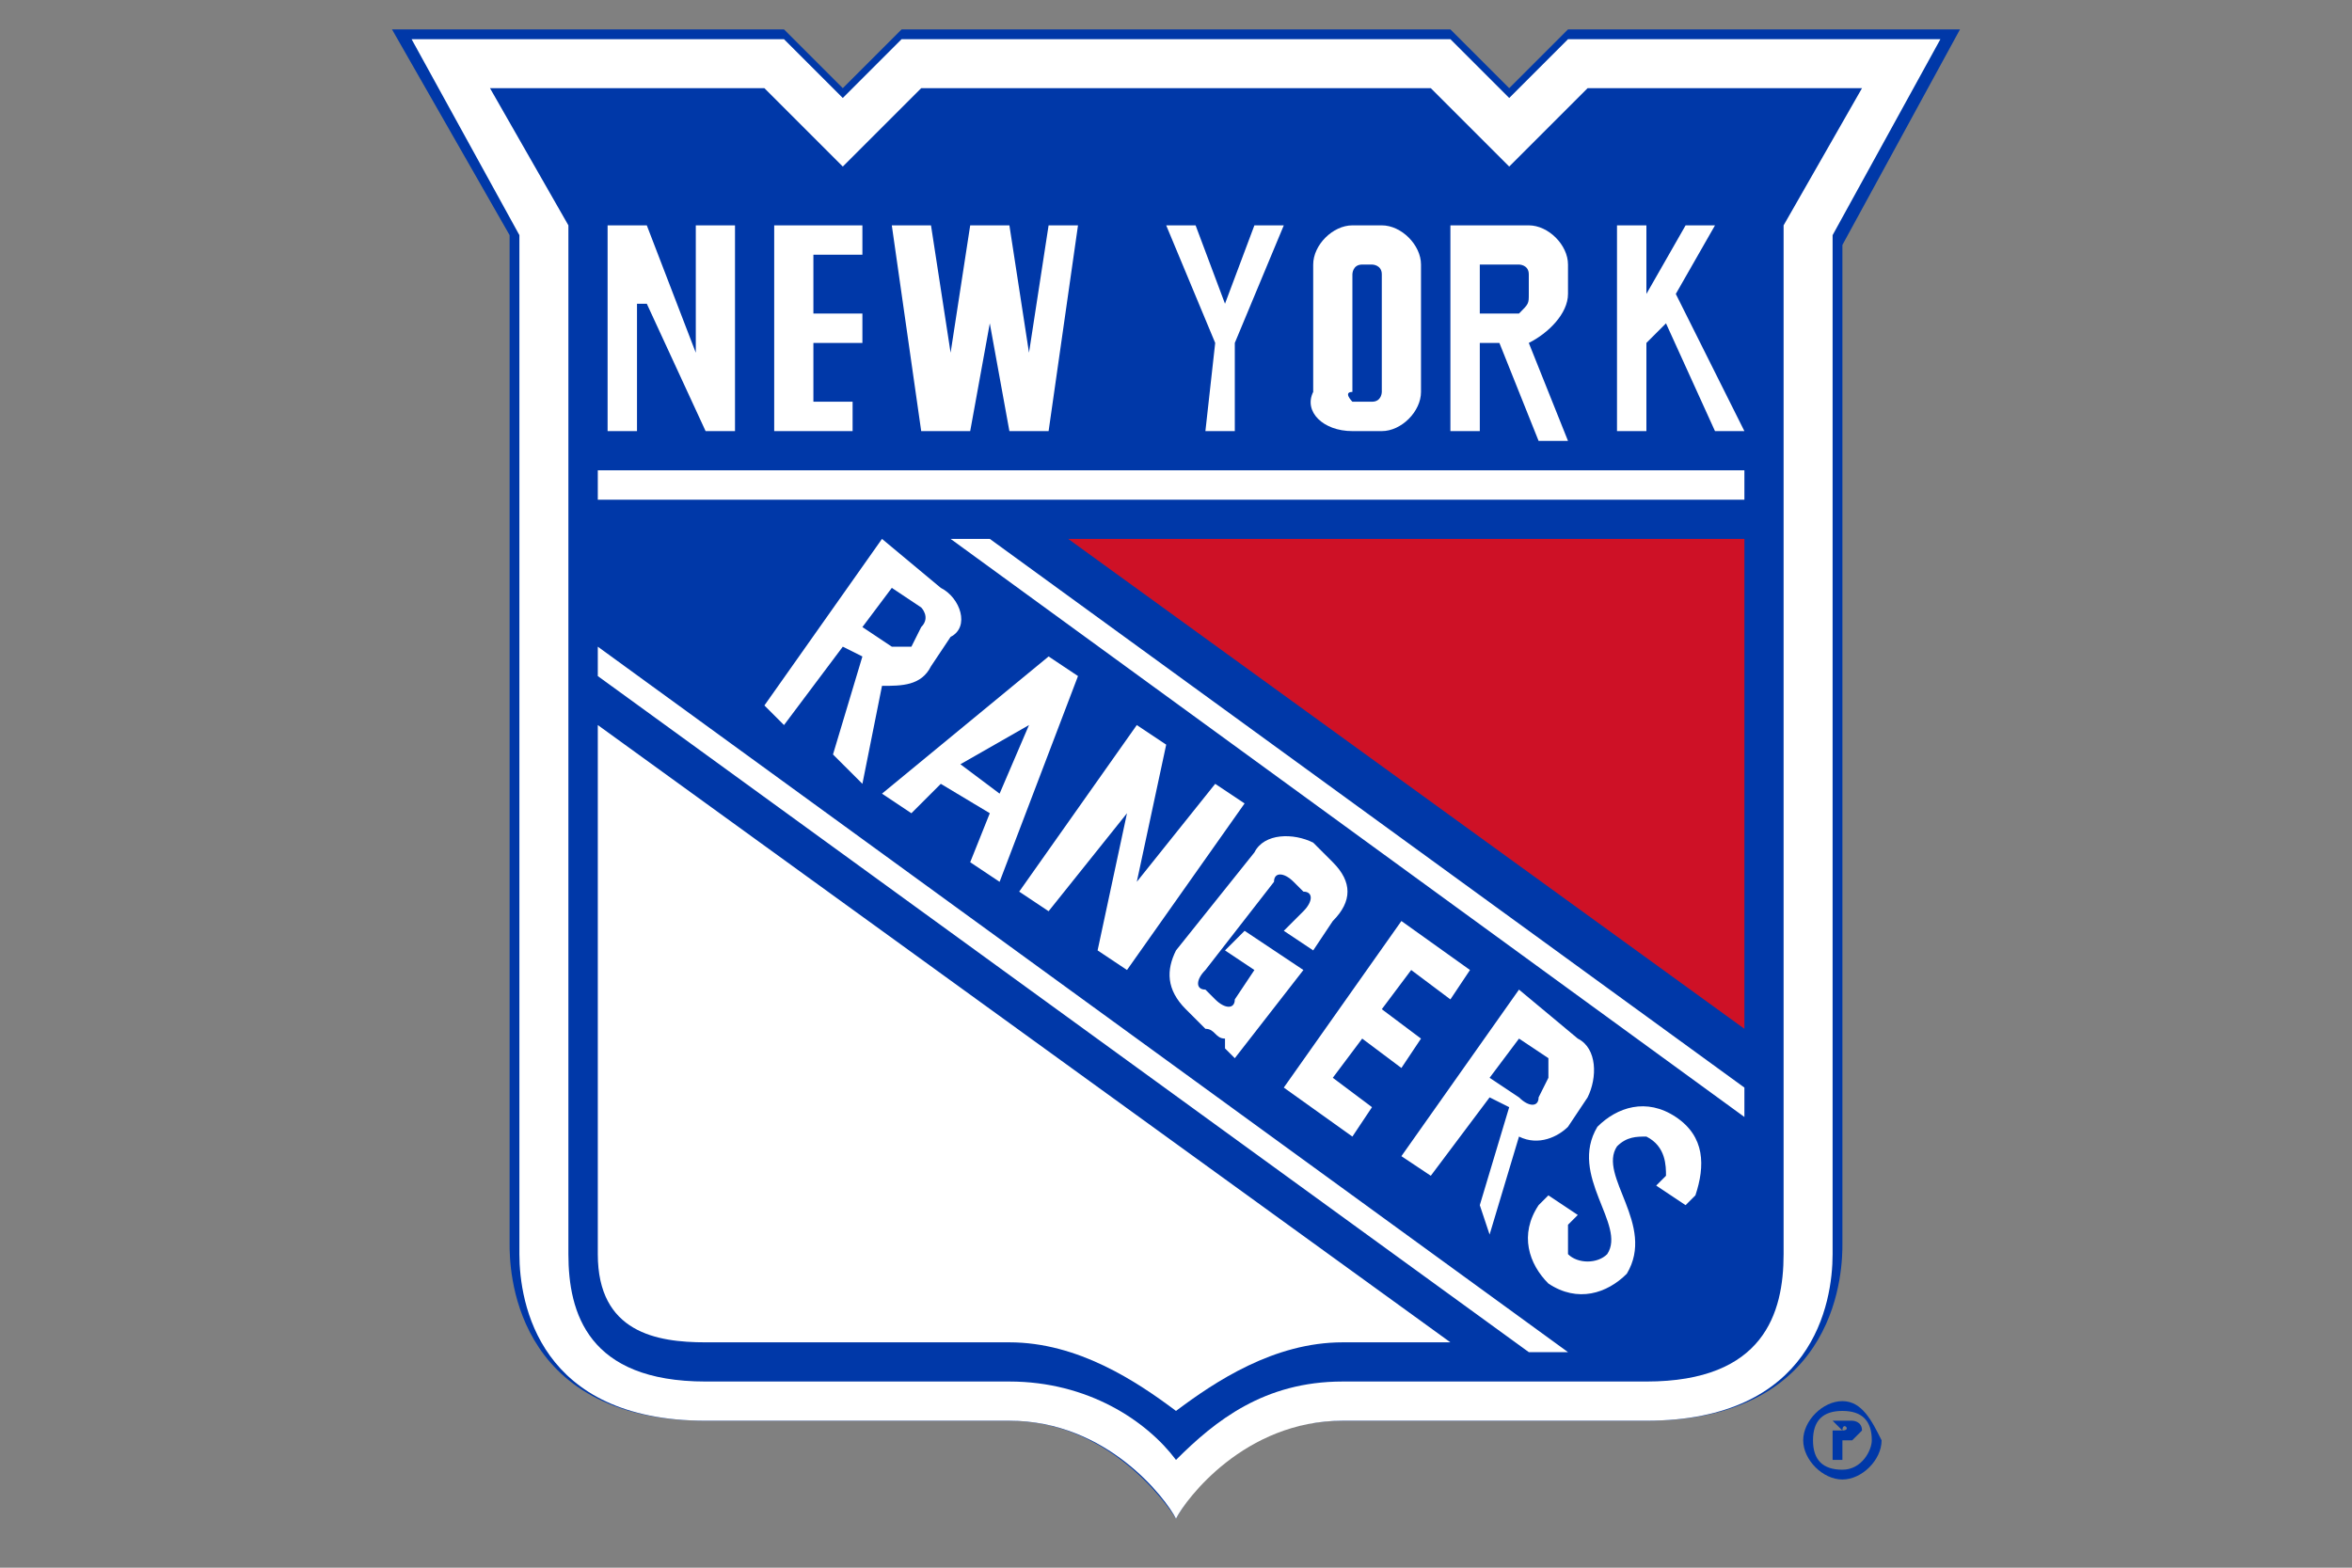 <?xml version="1.0" encoding="utf-8"?>
<!-- Generator: Adobe Illustrator 23.0.1, SVG Export Plug-In . SVG Version: 6.00 Build 0)  -->
<svg version="1.1" id="Ebene_1" xmlns="http://www.w3.org/2000/svg" xmlns:xlink="http://www.w3.org/1999/xlink" x="0px" y="0px"
	 viewBox="0 0 24 16" style="enable-background:new 0 0 24 16;" xml:space="preserve">
<rect x="0" y="0" width="24" height="16" fill="#808080" stroke="none"/>
<style type="text/css">
	.st0{fill:#0038A8;}
	.st1{fill:#FFFFFF;}
	.st2{fill:#CE1126;}
</style>
<path class="st0" d="M16,0.3l-0.6,0.6l-0.6-0.6H9.2L8.6,0.9L8,0.3H4l1.2,2.1v10.3c0,0.2,0,1.8,2,1.8h3.1c1.1,0,1.7,1,1.7,1H12
	c0,0,0.5-1,1.7-1h3.1c2,0,2-1.6,2-1.8V2.5L20,0.3C20,0.3,16,0.3,16,0.3z"/>
<path class="st1" d="M18.7,2.4l1.1-2H16L15.4,1l-0.6-0.6H9.2L8.6,1L8,0.4H4.2l1.1,2v10.4c0,0.5,0.2,1.7,1.9,1.7h3.1
	c1,0,1.6,0.8,1.7,1c0.1-0.2,0.7-1,1.7-1h3.1c1.7,0,1.9-1.2,1.9-1.7L18.7,2.4L18.7,2.4z"/>
<path class="st0" d="M18.8,14.3c-0.2,0-0.4,0.2-0.4,0.4s0.2,0.4,0.4,0.4c0.2,0,0.4-0.2,0.4-0.4C19.1,14.5,19,14.3,18.8,14.3
	L18.8,14.3z M18.8,15c-0.2,0-0.3-0.1-0.3-0.3c0-0.2,0.1-0.3,0.3-0.3s0.3,0.1,0.3,0.3C19.1,14.8,19,15,18.8,15L18.8,15z"/>
<path class="st0" d="M19,14.6c0-0.1-0.1-0.1-0.1-0.1h-0.2v0.4h0.1v-0.2h0.1l0.1,0.2H19l-0.1-0.2C18.9,14.7,19,14.6,19,14.6L19,14.6z
	 M18.8,14.6h-0.1v-0.1L18.8,14.6C18.8,14.5,18.9,14.6,18.8,14.6C18.9,14.6,18.8,14.6,18.8,14.6L18.8,14.6z M16.2,0.9l-0.8,0.8
	l-0.8-0.8H9.4L8.6,1.7L7.8,0.9H5l0.8,1.4v10.5c0,0.6,0.2,1.3,1.4,1.3h3.1c0.8,0,1.4,0.4,1.7,0.8c0.4-0.4,0.9-0.8,1.7-0.8h3.1
	c1.2,0,1.4-0.7,1.4-1.3V2.3L19,0.9L16.2,0.9L16.2,0.9z"/>
<path class="st2" d="M10.9,5.5l6.9,5v-5H10.9z"/>
<g>
	<path class="st1" d="M6.1,4.8h11.7v0.3H6.1V4.8z M6.1,12.8c0,0.8,0.6,0.9,1.1,0.9h3.1c0.7,0,1.3,0.4,1.7,0.7c0.4-0.3,1-0.7,1.7-0.7
		h1.1L6.1,7.4C6.1,7.4,6.1,12.8,6.1,12.8z M6.1,6.9l9.5,6.9H16L6.1,6.6V6.9z M9.7,5.5l8.1,5.9v-0.3l-7.7-5.6H9.7z M13.1,11.1
		l0.7,0.5l0.2-0.3L13.6,11l0.3-0.4l0.4,0.3l0.2-0.3l-0.4-0.3l0.3-0.4l0.4,0.3L15,9.9l-0.7-0.5L13.1,11.1z M9.6,6L9,5.5L7.8,7.2
		L8,7.4l0.6-0.8l0.2,0.1l-0.3,1L8.8,8L9,7C9.2,7,9.4,7,9.5,6.8l0.2-0.3C9.9,6.4,9.8,6.1,9.6,6C9.6,6,9.6,6,9.6,6L9.6,6z M15.2,12.6
		l0.3-1c0.2,0.1,0.4,0,0.5-0.1l0.2-0.3c0.1-0.2,0.1-0.5-0.1-0.6l-0.6-0.5l-1.2,1.7l0.3,0.2l0.6-0.8l0.2,0.1l-0.3,1L15.2,12.6
		L15.2,12.6z M11.6,7.4l-1.2,1.7l0.3,0.2l0.8-1l-0.3,1.4l0.3,0.2l1.2-1.7l-0.3-0.2l-0.8,1l0.3-1.4L11.6,7.4z M9,8.1l0.3,0.2L9.6,8
		l0.5,0.3L9.9,8.8L10.2,9L11,6.9l-0.3-0.2L9,8.1L9,8.1z M13.6,8.8l-0.2-0.2c-0.2-0.1-0.5-0.1-0.6,0.1c0,0,0,0,0,0l-0.8,1
		c-0.1,0.2-0.1,0.4,0.1,0.6c0,0,0,0,0,0l0.2,0.2c0.1,0,0.1,0.1,0.2,0.1l0,0.1l0.1,0.1l0.7-0.9l-0.6-0.4l-0.2,0.2l0.3,0.2l-0.2,0.3
		c0,0.1-0.1,0.1-0.2,0c0,0,0,0,0,0l-0.1-0.1c-0.1,0-0.1-0.1,0-0.2c0,0,0,0,0,0L13,9c0-0.1,0.1-0.1,0.2,0c0,0,0,0,0,0l0.1,0.1
		c0.1,0,0.1,0.1,0,0.2l-0.2,0.2l0.3,0.2l0.2-0.3C13.8,9.2,13.8,9,13.6,8.8C13.6,8.8,13.6,8.8,13.6,8.8L13.6,8.8z M17.1,11.4
		c-0.3-0.2-0.6-0.1-0.8,0.1c0,0,0,0,0,0c-0.3,0.5,0.3,1,0.1,1.3c-0.1,0.1-0.3,0.1-0.4,0C16,12.7,16,12.6,16,12.5l0.1-0.1l-0.3-0.2
		l-0.1,0.1c-0.2,0.3-0.1,0.6,0.1,0.8c0,0,0,0,0,0c0.3,0.2,0.6,0.1,0.8-0.1c0,0,0,0,0,0c0.3-0.5-0.3-1-0.1-1.3
		c0.1-0.1,0.2-0.1,0.3-0.1c0,0,0,0,0,0C17,11.7,17,11.9,17,12c0,0,0,0,0,0l-0.1,0.1l0.3,0.2l0.1-0.1C17.4,11.9,17.4,11.6,17.1,11.4
		L17.1,11.4z M8.8,4.1H8.3V3.5h0.5V3.2H8.3V2.6h0.5V2.3H7.9v2.1h0.8V4.1z M15.1,3.5h0.2l0.4,1H16l-0.4-1C15.8,3.4,16,3.2,16,3V2.7
		c0-0.2-0.2-0.4-0.4-0.4h-0.8v2.1h0.3L15.1,3.5L15.1,3.5z M6.6,3.1l0.6,1.3h0.3V2.3H7.1v1.3L6.6,2.3H6.2v2.1h0.3V3.1z M13.8,4.4h0.3
		c0.2,0,0.4-0.2,0.4-0.4c0,0,0,0,0,0V2.7c0-0.2-0.2-0.4-0.4-0.4h-0.3c-0.2,0-0.4,0.2-0.4,0.4c0,0,0,0,0,0V4
		C13.3,4.2,13.5,4.4,13.8,4.4L13.8,4.4z M16.8,3.5l0.2-0.2l0.5,1.1h0.3L17.1,3l0.4-0.7h-0.3L16.8,3V2.3h-0.3v2.1h0.3L16.8,3.5z
		 M12.3,4.4h0.3V3.5l0.5-1.2h-0.3l-0.3,0.8l-0.3-0.8h-0.3l0.5,1.2L12.3,4.4z M9.9,4.4l0.2-1.1l0.2,1.1h0.4L11,2.3h-0.3l-0.2,1.3
		l-0.2-1.3H9.9L9.7,3.6L9.5,2.3H9.1l0.3,2.1L9.9,4.4z"/>
</g>
<g>
	<path class="st0" d="M13.8,4.1H14c0.1,0,0.1-0.1,0.1-0.1V2.8c0-0.1-0.1-0.1-0.1-0.1h-0.1c-0.1,0-0.1,0.1-0.1,0.1c0,0,0,0,0,0v1.2
		C13.7,4,13.8,4.1,13.8,4.1L13.8,4.1z M10.2,8.1l0.3-0.7L9.8,7.8L10.2,8.1z M9.4,6.2L9.1,6L8.8,6.4l0.3,0.2c0.1,0,0.2,0,0.2,0
		l0.1-0.2C9.5,6.3,9.4,6.2,9.4,6.2L9.4,6.2z M15.6,3V2.8c0-0.1-0.1-0.1-0.1-0.1h-0.4v0.5h0.4C15.6,3.1,15.6,3.1,15.6,3L15.6,3z
		 M15.7,11.2l0.1-0.2c0-0.1,0-0.2,0-0.2l-0.3-0.2L15.2,11l0.3,0.2C15.6,11.3,15.7,11.3,15.7,11.2z"/>
</g>
</svg>
